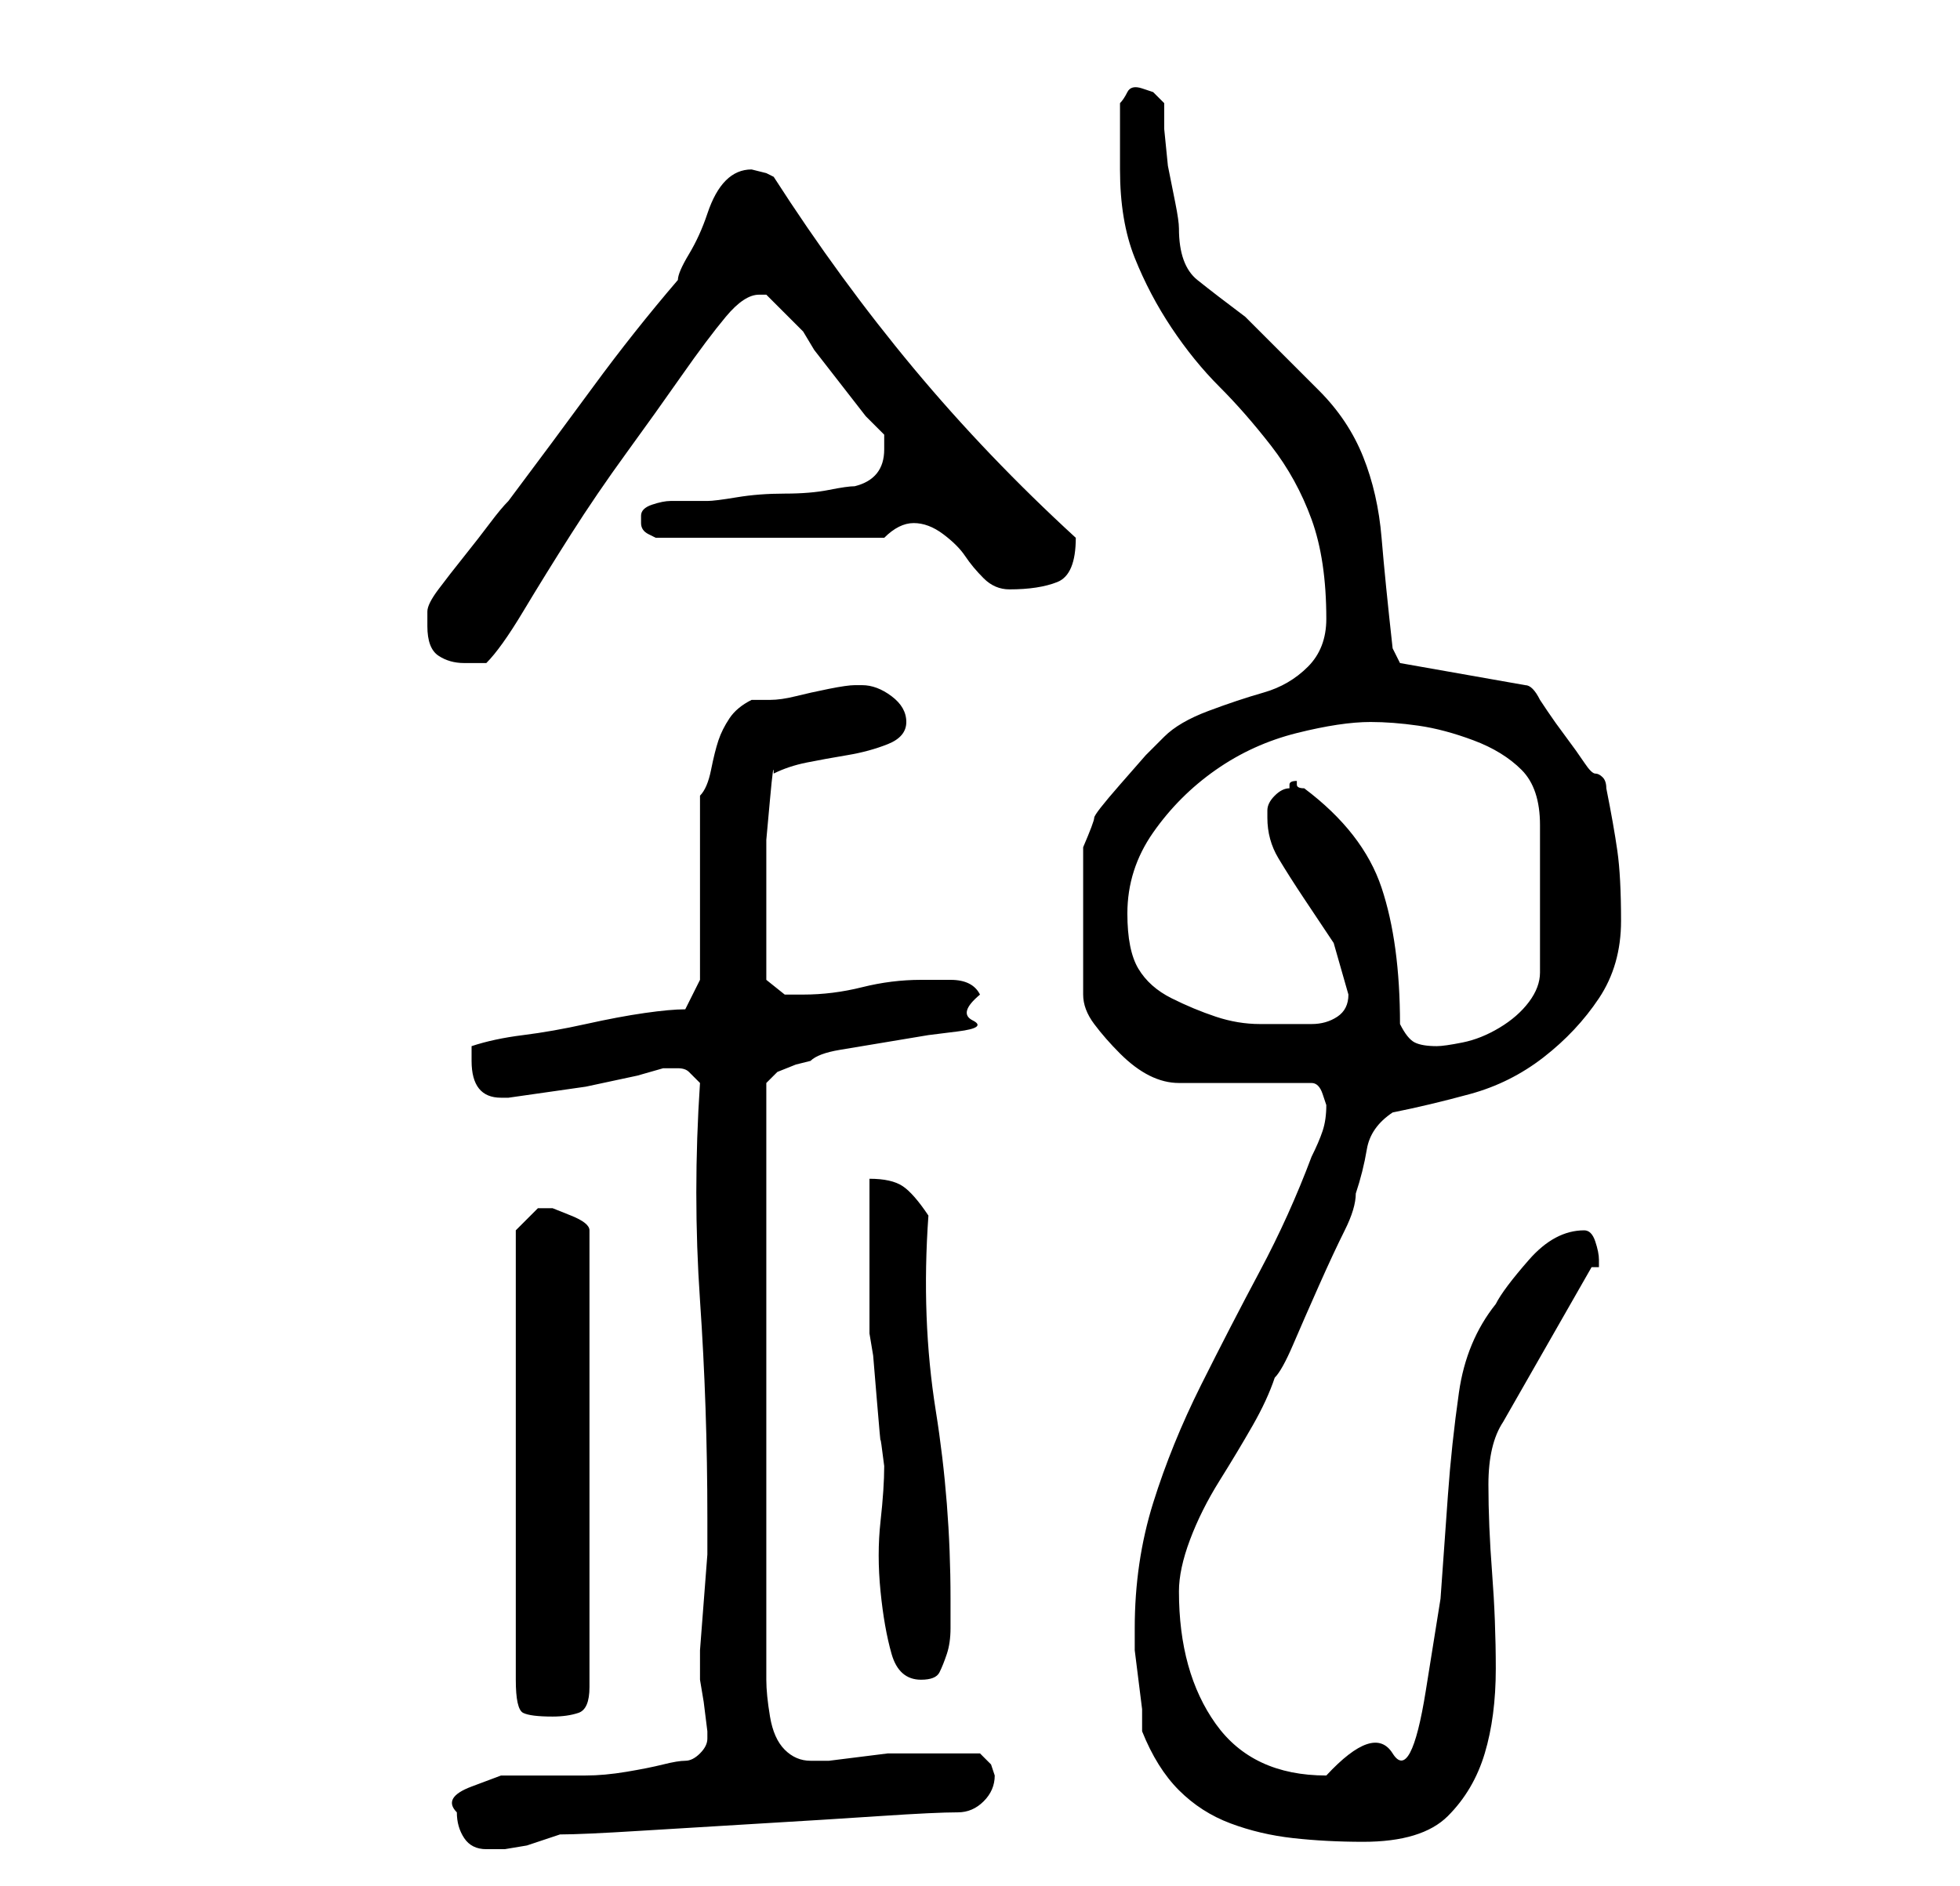 <?xml version="1.0" standalone="no"?>
<!DOCTYPE svg PUBLIC "-//W3C//DTD SVG 1.1//EN" "http://www.w3.org/Graphics/SVG/1.1/DTD/svg11.dtd" >
<svg xmlns="http://www.w3.org/2000/svg" xmlns:xlink="http://www.w3.org/1999/xlink" version="1.1" viewBox="-10 0 266 256">
   <path fill="currentColor"
d="M52 246q0 2 1 3.5t3 1.5h1h1.5t3 -0.5l3 -1l1.5 -0.5q3 0 11 -0.5t16.5 -1t16 -1t10.5 -0.5q2 0 3.5 -1.5t1.5 -3.5l-0.5 -1.5t-1.5 -1.5h-5h-6h-1.5t-4 0.5t-4 0.5h-2.5q-2 0 -3.5 -1.5t-2 -4.5t-0.5 -5v-4v-77l0.5 -0.5l1 -1t2.5 -1l2 -0.5q1 -1 4 -1.5l6 -1l6 -1
t4 -0.5t2 -1.5t1 -3.5q-1 -2 -4 -2h-4q-4 0 -8 1t-8 1h-2.5t-2.5 -2v-11v-2v-6t0.5 -5.5t0.5 -3.5q2 -1 4.5 -1.5t5.5 -1t5.5 -1.5t2.5 -3t-2 -3.5t-4 -1.5h-1q-1 0 -3.5 0.5t-4.5 1t-3.5 0.5h-2.5q-2 1 -3 2.5t-1.5 3t-1 4t-1.5 3.5v25l-2 4q-2 0 -5.5 0.5t-8 1.5t-8.5 1.5
t-7 1.5v1v1q0 5 4 5h1l3.5 -0.5l7 -1t7 -1.5l3.5 -1h2q1 0 1.5 0.5l1.5 1.5q-1 15 0 29.5t1 29.5v1v4t-0.5 6.5t-0.5 6.5v4l0.5 3t0.5 4v0v1q0 1 -1 2t-2 1t-3 0.5t-5 1t-5.5 0.5h-3.5h-3.5h-4.5t-4 1.5t-2 3.5zM145 235q2 5 5 8t7 4.5t8.5 2t9.5 0.5q8 0 11.5 -3.5t5 -8.5
t1.5 -11.5t-0.5 -13t-0.5 -12t2 -8.5l12 -21h1v-1q0 -1 -0.5 -2.5t-1.5 -1.5q-4 0 -7.5 4t-4.5 6q-4 5 -5 12t-1.5 14l-1 14t-2 12.5t-4.5 8.5t-9 3q-10 0 -15 -7t-5 -18q0 -3 1.5 -7t4 -8t4.5 -7.5t3 -6.5q1 -1 2.5 -4.5t3.5 -8t3.5 -7.5t1.5 -5q1 -3 1.5 -6t3.5 -5
q5 -1 10.5 -2.5t10 -5t7.5 -8t3 -10.5t-0.5 -9.5t-1.5 -8.5q0 -1 -0.5 -1.5t-1 -0.5t-1.5 -1.5t-2.5 -3.5t-2.5 -3.5l-1 -1.5q-1 -2 -2 -2l-17 -3l-1 -2q-1 -9 -1.5 -15t-2.5 -11t-6 -9l-10 -10q-4 -3 -6.5 -5t-2.5 -7q0 -1 -0.5 -3.5l-1 -5t-0.5 -5v-3.5l-1.5 -1.5
t-1.5 -0.5t-2 0.5t-1 1.5v9q0 7 2 12t5 9.5t6.5 8t7 8t5.5 10t2 13.5q0 4 -2.5 6.5t-6 3.5t-7.5 2.5t-6 3.5l-2.5 2.5t-3.5 4t-3.5 4.5t-1.5 4v20q0 2 1.5 4t3.5 4t4 3t4 1h18q1 0 1.5 1.5l0.5 1.5q0 2 -0.5 3.5t-1.5 3.5q-3 8 -7 15.5t-8 15.5t-6.5 16t-2.5 17v3t0.5 4
t0.5 4v3zM64 164h-1l-1.5 1.5l-1.5 1.5v61q0 4 1 4.5t4 0.5q2 0 3.5 -0.5t1.5 -3.5v-62q0 -1 -2.5 -2l-2.5 -1h-1zM108 160v4v6.5v6.5v4l0.5 3t0.5 6t0.5 5.5t0.5 3.5q0 3 -0.5 7.5t0 9.5t1.5 8.5t4 3.5q2 0 2.5 -1t1 -2.5t0.5 -3.5v-4q0 -13 -2 -25.5t-1 -26.5
q-2 -3 -3.5 -4t-4.5 -1zM180 139q0 -11 -2.5 -18.5t-10.5 -13.5q-1 0 -1 -0.5v-0.5q-1 0 -1 0.5v0.5q-1 0 -2 1t-1 2v1q0 3 1.5 5.5t3.5 5.5l4 6t2 7q0 2 -1.5 3t-3.5 1h-3.5h-3.5q-3 0 -6 -1t-6 -2.5t-4.5 -4t-1.5 -7.5q0 -6 3.5 -11t8.5 -8.5t11 -5t10 -1.5q3 0 6.5 0.5
t7.5 2t6.5 4t2.5 7.5v20q0 2 -1.5 4t-4 3.5t-5 2t-3.5 0.5q-2 0 -3 -0.5t-2 -2.5zM48 85q0 3 1.5 4t3.5 1h2h1q2 -2 5 -7t6.5 -10.5t7.5 -11t7.5 -10.5t6 -8t4.5 -3h1l2 2l3 3l1.5 2.5t3.5 4.5t3.5 4.5t2.5 2.5v2q0 4 -4 5q-1 0 -3.5 0.5t-6 0.5t-6.5 0.5t-4 0.5h-1.5h-3.5
q-1 0 -2.5 0.5t-1.5 1.5v1q0 1 1 1.5l1 0.5h31q1 -1 2 -1.5t2 -0.5q2 0 4 1.5t3 3t2.5 3t3.5 1.5q4 0 6.5 -1t2.5 -6q-12 -11 -22 -23t-19 -26l-1 -0.5t-2 -0.5v0q-2 0 -3.5 1.5t-2.5 4.5t-2.5 5.5t-1.5 3.5q-6 7 -11.5 14.5t-11.5 15.5q-1 1 -2.5 3t-3.5 4.5t-3.5 4.5
t-1.5 3v1.5v0.5z" />
</svg>

